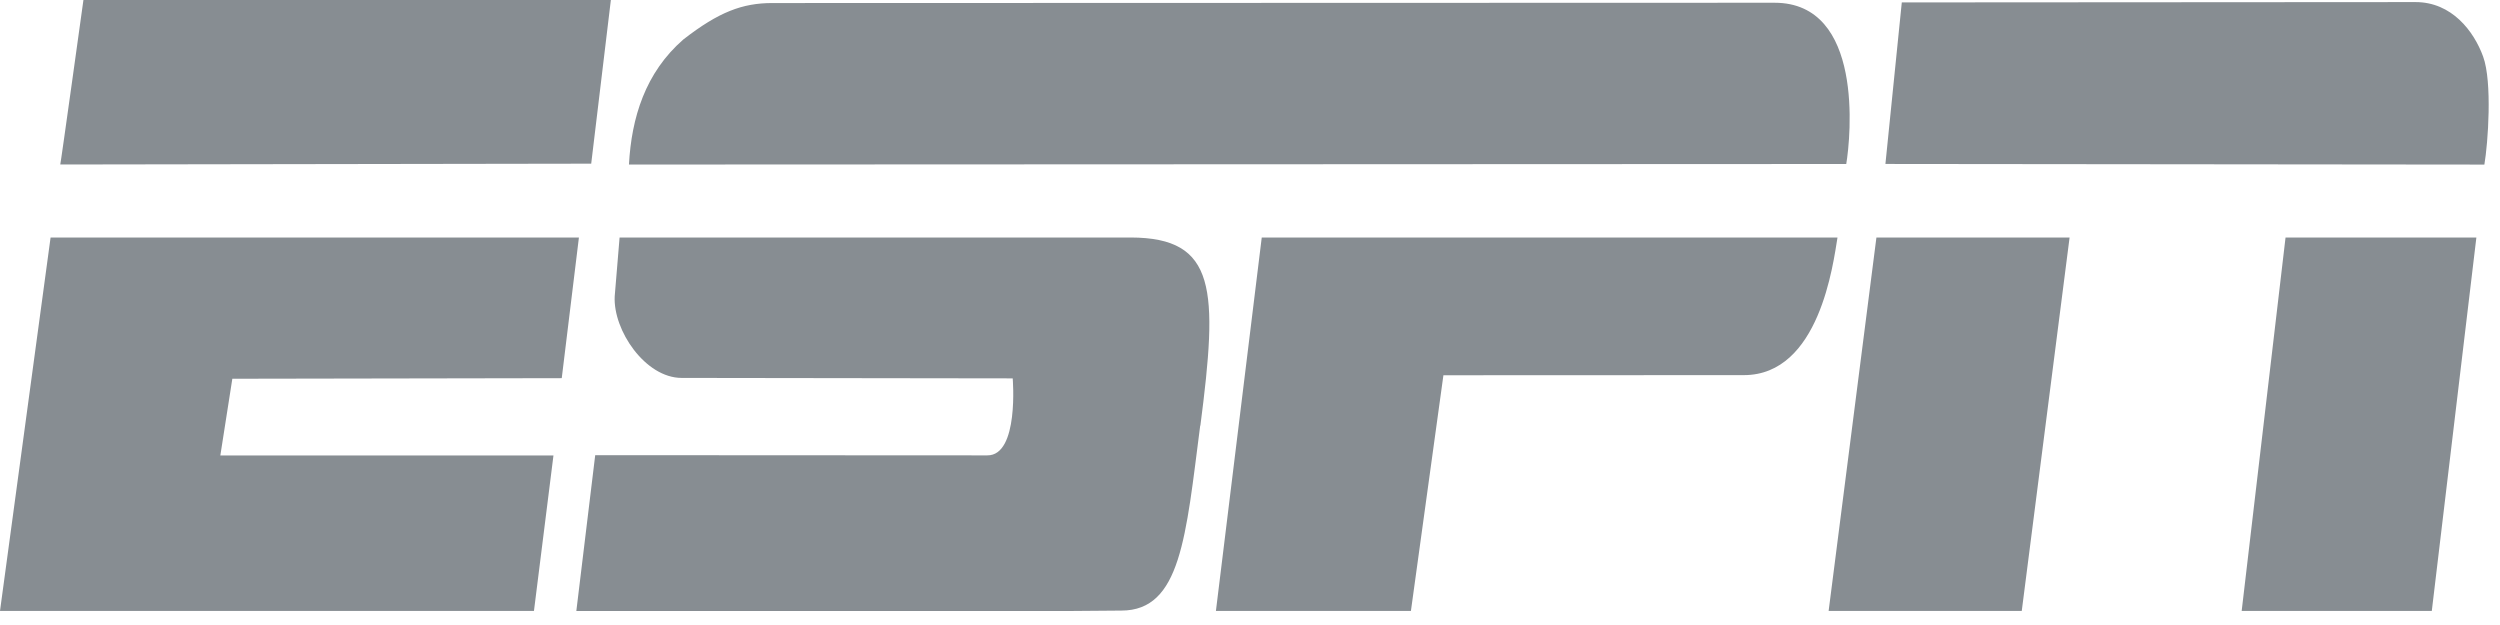 <svg xmlns="http://www.w3.org/2000/svg" preserveAspectRatio="xMidYMid" width="60" height="15" viewBox="0 0 60 15"><defs><style>.cls-2 { fill: #878d92; }</style></defs><path d="M59.626 3.95L45.25 3.935l.393-3.877L57.973.05c.87 0 1.4.698 1.622 1.308.223.61.118 2.08.03 2.592zM48.522 14.663h-4.635L45.034 5.7h4.636l-1.148 8.963zM15.095 3.95c.06-1.12.39-2.208 1.308-3.005.85-.66 1.414-.87 2.127-.872L42.59.066c2.144 0 1.83 3.21 1.72 3.87l-29.215.013zm13.71 6.264c-.345 2.664-.463 4.44-1.893 4.44l-1.24.01h-11.84l.453-3.74 9.41.005c.767.008.61-1.848.61-1.848L16.36 9.07c-.874 0-1.65-1.146-1.607-1.96l.117-1.41h12.265c2.066.004 2.097 1.25 1.674 4.514zM1.446 3.95c.008.007.558-3.962.558-3.962l12.657.01-.472 3.93-12.743.02zm12.038 5.126l-7.908.014-.288 1.842h7.995l-.468 3.73H0L1.214 5.7h12.68l-.412 3.376zM44.1 5.7c-.104.628-.434 3.303-2.248 3.303l-7.21.003-.78 5.657h-4.68l1.1-8.963H44.1zm15.333 0l-1.07 8.963H53.8L54.853 5.7h4.58z" id="path-1" class="cls-2" fill-rule="evenodd"/></svg>